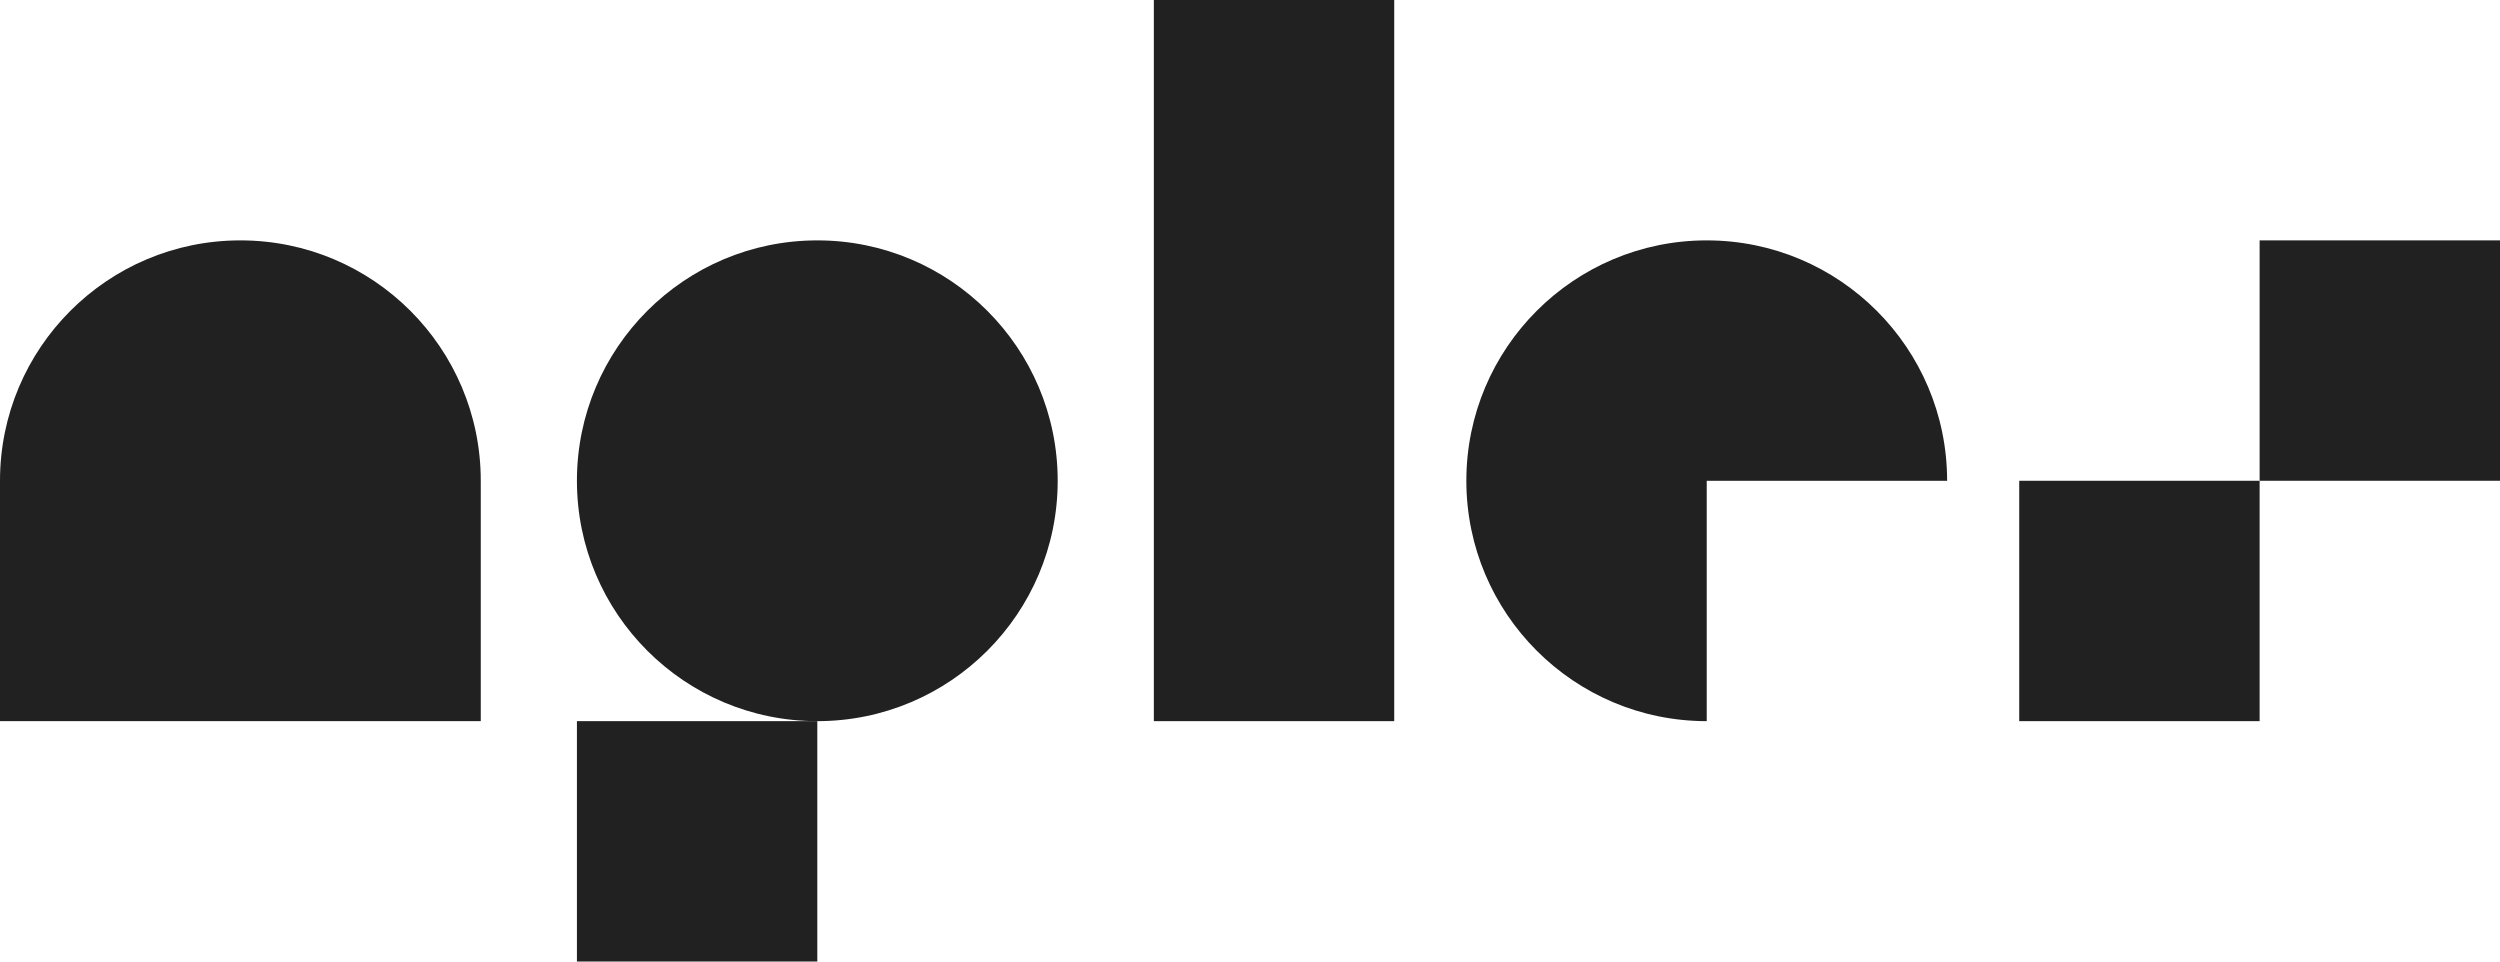 <svg width="520" height="200" viewBox="0 0 520 200" fill="none" xmlns="http://www.w3.org/2000/svg">
	<path id="logo-n" d="M0 100C0 72.386 22.386 50 50 50C77.614 50 100 72.386 100 100V150H0V100Z" fill="#212121"/>
	<g id="logo-p">
		<path id="logo-p-descendant" d="M120 150H170V200H120V150Z" fill="#212121"/>
		<circle id="logo-p-eye" cx="170" cy="100" r="50" fill="#212121"/>
	</g>
	<path id="logo-l" d="M240 0H290V150H240V0Z" fill="#212121"/>
	<path id="logo-e" fill-rule="evenodd" clip-rule="evenodd" d="M405 100C405 72.386 382.614 50 355 50C327.386 50 305 72.386 305 100C305 127.614 327.386 150 355 150V100H405Z" fill="#212121"/>
	<g id="logo-x">
		<path id="logo-x-bottom" d="M420 100H470V150H420V100Z" fill="#212121"/>
		<path id="logo-x-top" d="M470 50H520V100H470V50Z" fill="#212121"/>
	</g>
</svg>
